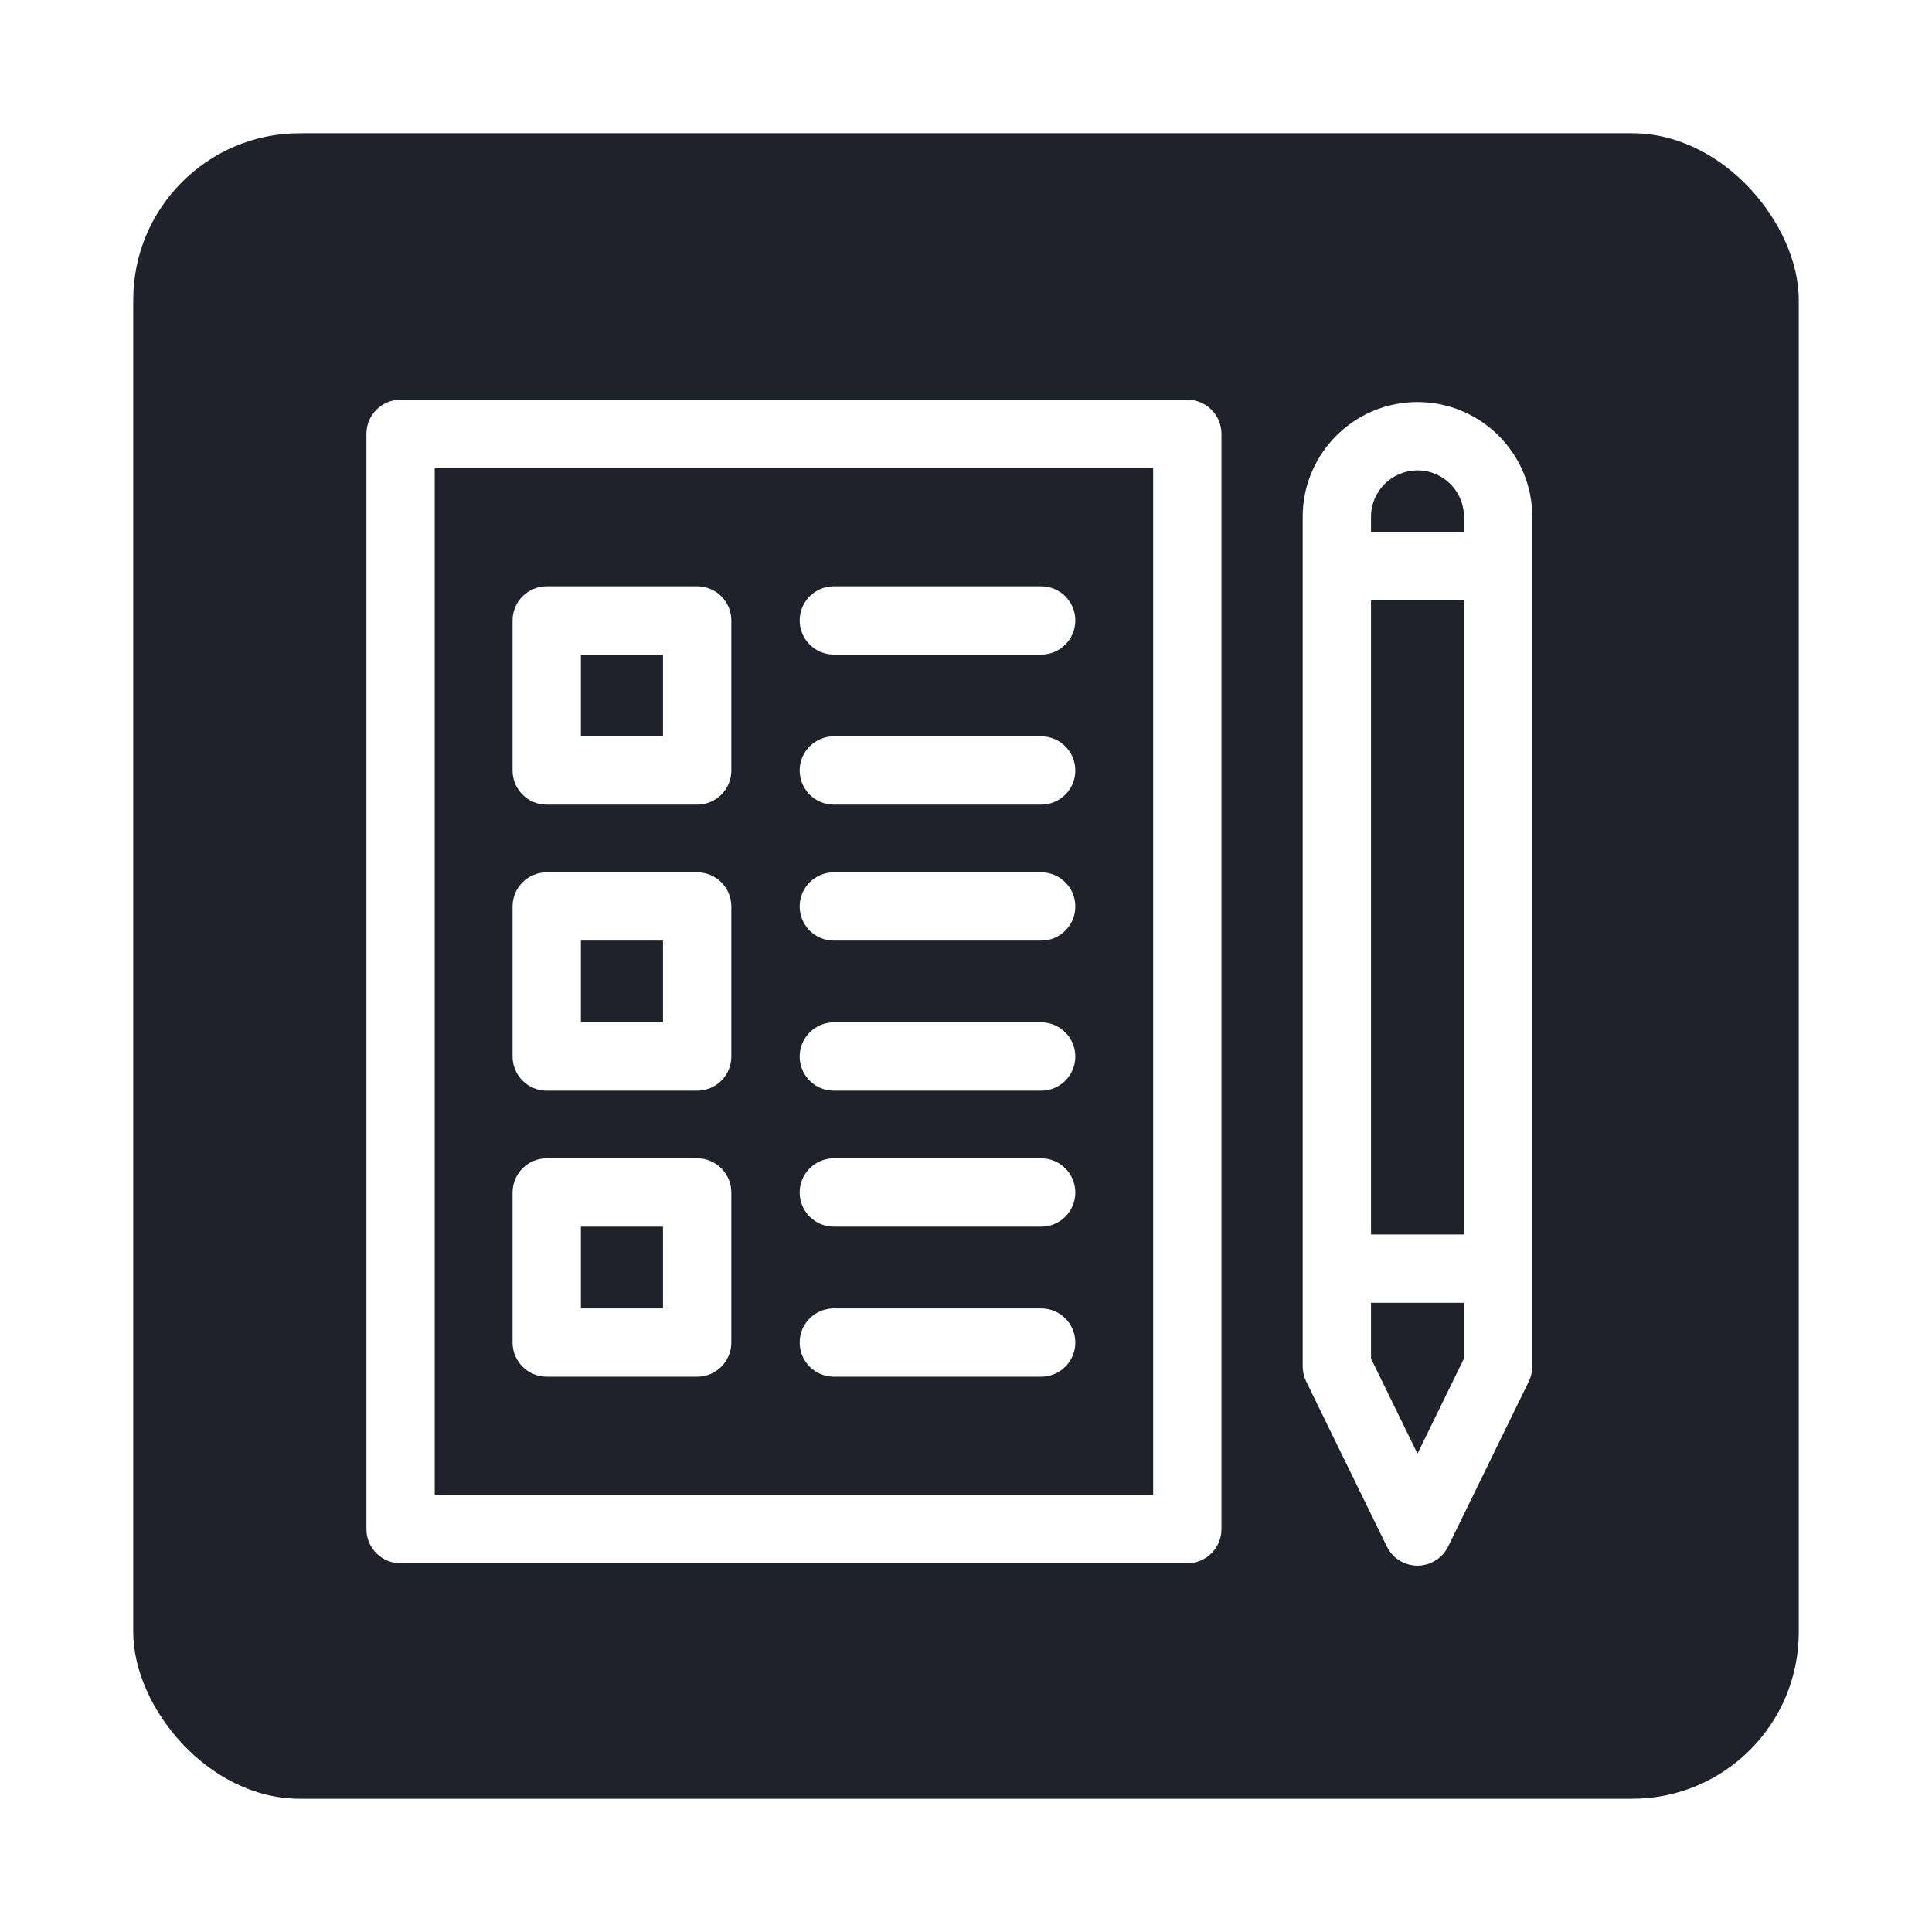 <svg width="58" height="58" viewBox="0 0 58 58" fill="none" xmlns="http://www.w3.org/2000/svg">
<g filter="url(#filter0_d)">
<rect x="4" width="50" height="50" rx="5" fill="#1F212B"/>
<g clip-path="url(#clip0)">
<path d="M35.644 8H12.025C11.459 8 11 8.459 11 9.025V41.905C11 42.471 11.459 42.93 12.025 42.93H35.644C36.21 42.93 36.669 42.471 36.669 41.905V9.025C36.669 8.459 36.21 8 35.644 8ZM34.619 40.88H13.051V10.051H34.619V40.88Z" fill="white"/>
<path d="M16.413 20.156H20.93C21.496 20.156 21.955 19.697 21.955 19.131V14.626C21.955 14.06 21.496 13.601 20.93 13.601H16.413C15.847 13.601 15.388 14.06 15.388 14.626V19.131C15.388 19.697 15.847 20.156 16.413 20.156ZM17.439 15.651H19.904V18.106H17.439V15.651Z" fill="white"/>
<path d="M16.413 28.743H20.93C21.496 28.743 21.955 28.284 21.955 27.718V23.213C21.955 22.647 21.496 22.188 20.93 22.188H16.413C15.847 22.188 15.388 22.647 15.388 23.213V27.718C15.388 28.284 15.847 28.743 16.413 28.743ZM17.439 24.238H19.904V26.692H17.439V24.238Z" fill="white"/>
<path d="M16.413 37.33H20.93C21.496 37.33 21.955 36.871 21.955 36.305V31.8C21.955 31.233 21.496 30.774 20.93 30.774H16.413C15.847 30.774 15.388 31.233 15.388 31.8V36.305C15.388 36.871 15.847 37.33 16.413 37.33ZM17.439 32.825H19.904V35.279H17.439V32.825Z" fill="white"/>
<path d="M25.033 15.651H31.257C31.823 15.651 32.282 15.192 32.282 14.626C32.282 14.06 31.823 13.601 31.257 13.601H25.033C24.466 13.601 24.007 14.06 24.007 14.626C24.007 15.192 24.466 15.651 25.033 15.651Z" fill="white"/>
<path d="M25.033 20.156H31.257C31.823 20.156 32.282 19.697 32.282 19.131C32.282 18.565 31.823 18.105 31.257 18.105H25.033C24.466 18.105 24.007 18.565 24.007 19.131C24.007 19.697 24.466 20.156 25.033 20.156Z" fill="white"/>
<path d="M25.033 24.238H31.257C31.823 24.238 32.282 23.779 32.282 23.213C32.282 22.647 31.823 22.188 31.257 22.188H25.033C24.466 22.188 24.007 22.647 24.007 23.213C24.007 23.779 24.466 24.238 25.033 24.238Z" fill="white"/>
<path d="M25.033 28.743H31.257C31.823 28.743 32.282 28.284 32.282 27.718C32.282 27.151 31.823 26.692 31.257 26.692H25.033C24.466 26.692 24.007 27.151 24.007 27.718C24.007 28.284 24.466 28.743 25.033 28.743Z" fill="white"/>
<path d="M25.033 32.825H31.257C31.823 32.825 32.282 32.366 32.282 31.8C32.282 31.233 31.823 30.774 31.257 30.774H25.033C24.466 30.774 24.007 31.233 24.007 31.8C24.007 32.366 24.466 32.825 25.033 32.825Z" fill="white"/>
<path d="M25.033 37.33H31.257C31.823 37.33 32.282 36.871 32.282 36.305C32.282 35.738 31.823 35.279 31.257 35.279H25.033C24.466 35.279 24.007 35.738 24.007 36.305C24.007 36.871 24.466 37.33 25.033 37.33Z" fill="white"/>
<path d="M42.551 8.07C40.653 8.07 39.108 9.615 39.108 11.513V37.022C39.108 37.178 39.144 37.332 39.212 37.472L41.633 42.425C41.805 42.778 42.163 43.001 42.554 43.001C42.946 43.001 43.303 42.778 43.475 42.425L45.896 37.472C45.965 37.332 46 37.178 46 37.022V11.513C46 9.615 44.456 8.07 42.551 8.07ZM41.159 14.024H43.949V33.059H41.159V14.024ZM42.557 10.121C43.325 10.121 43.949 10.746 43.949 11.513V11.973H41.159V11.513C41.159 10.745 41.784 10.121 42.557 10.121ZM43.949 36.785L42.554 39.64L41.159 36.785V35.11H43.949V36.785Z" fill="white"/>
</g>
</g>
<defs>
<filter id="filter0_d" x="0" y="0" width="58" height="58" filterUnits="userSpaceOnUse" color-interpolation-filters="sRGB">
<feFlood flood-opacity="0" result="BackgroundImageFix"/>
<feColorMatrix in="SourceAlpha" type="matrix" values="0 0 0 0 0 0 0 0 0 0 0 0 0 0 0 0 0 0 127 0"/>
<feOffset dy="4"/>
<feGaussianBlur stdDeviation="2"/>
<feColorMatrix type="matrix" values="0 0 0 0 0 0 0 0 0 0 0 0 0 0 0 0 0 0 0.15 0"/>
<feBlend mode="normal" in2="BackgroundImageFix" result="effect1_dropShadow"/>
<feBlend mode="normal" in="SourceGraphic" in2="effect1_dropShadow" result="shape"/>
</filter>
<clipPath id="clip0">
<rect width="35" height="35" fill="white" transform="translate(11 8)"/>
</clipPath>
</defs>
</svg>

